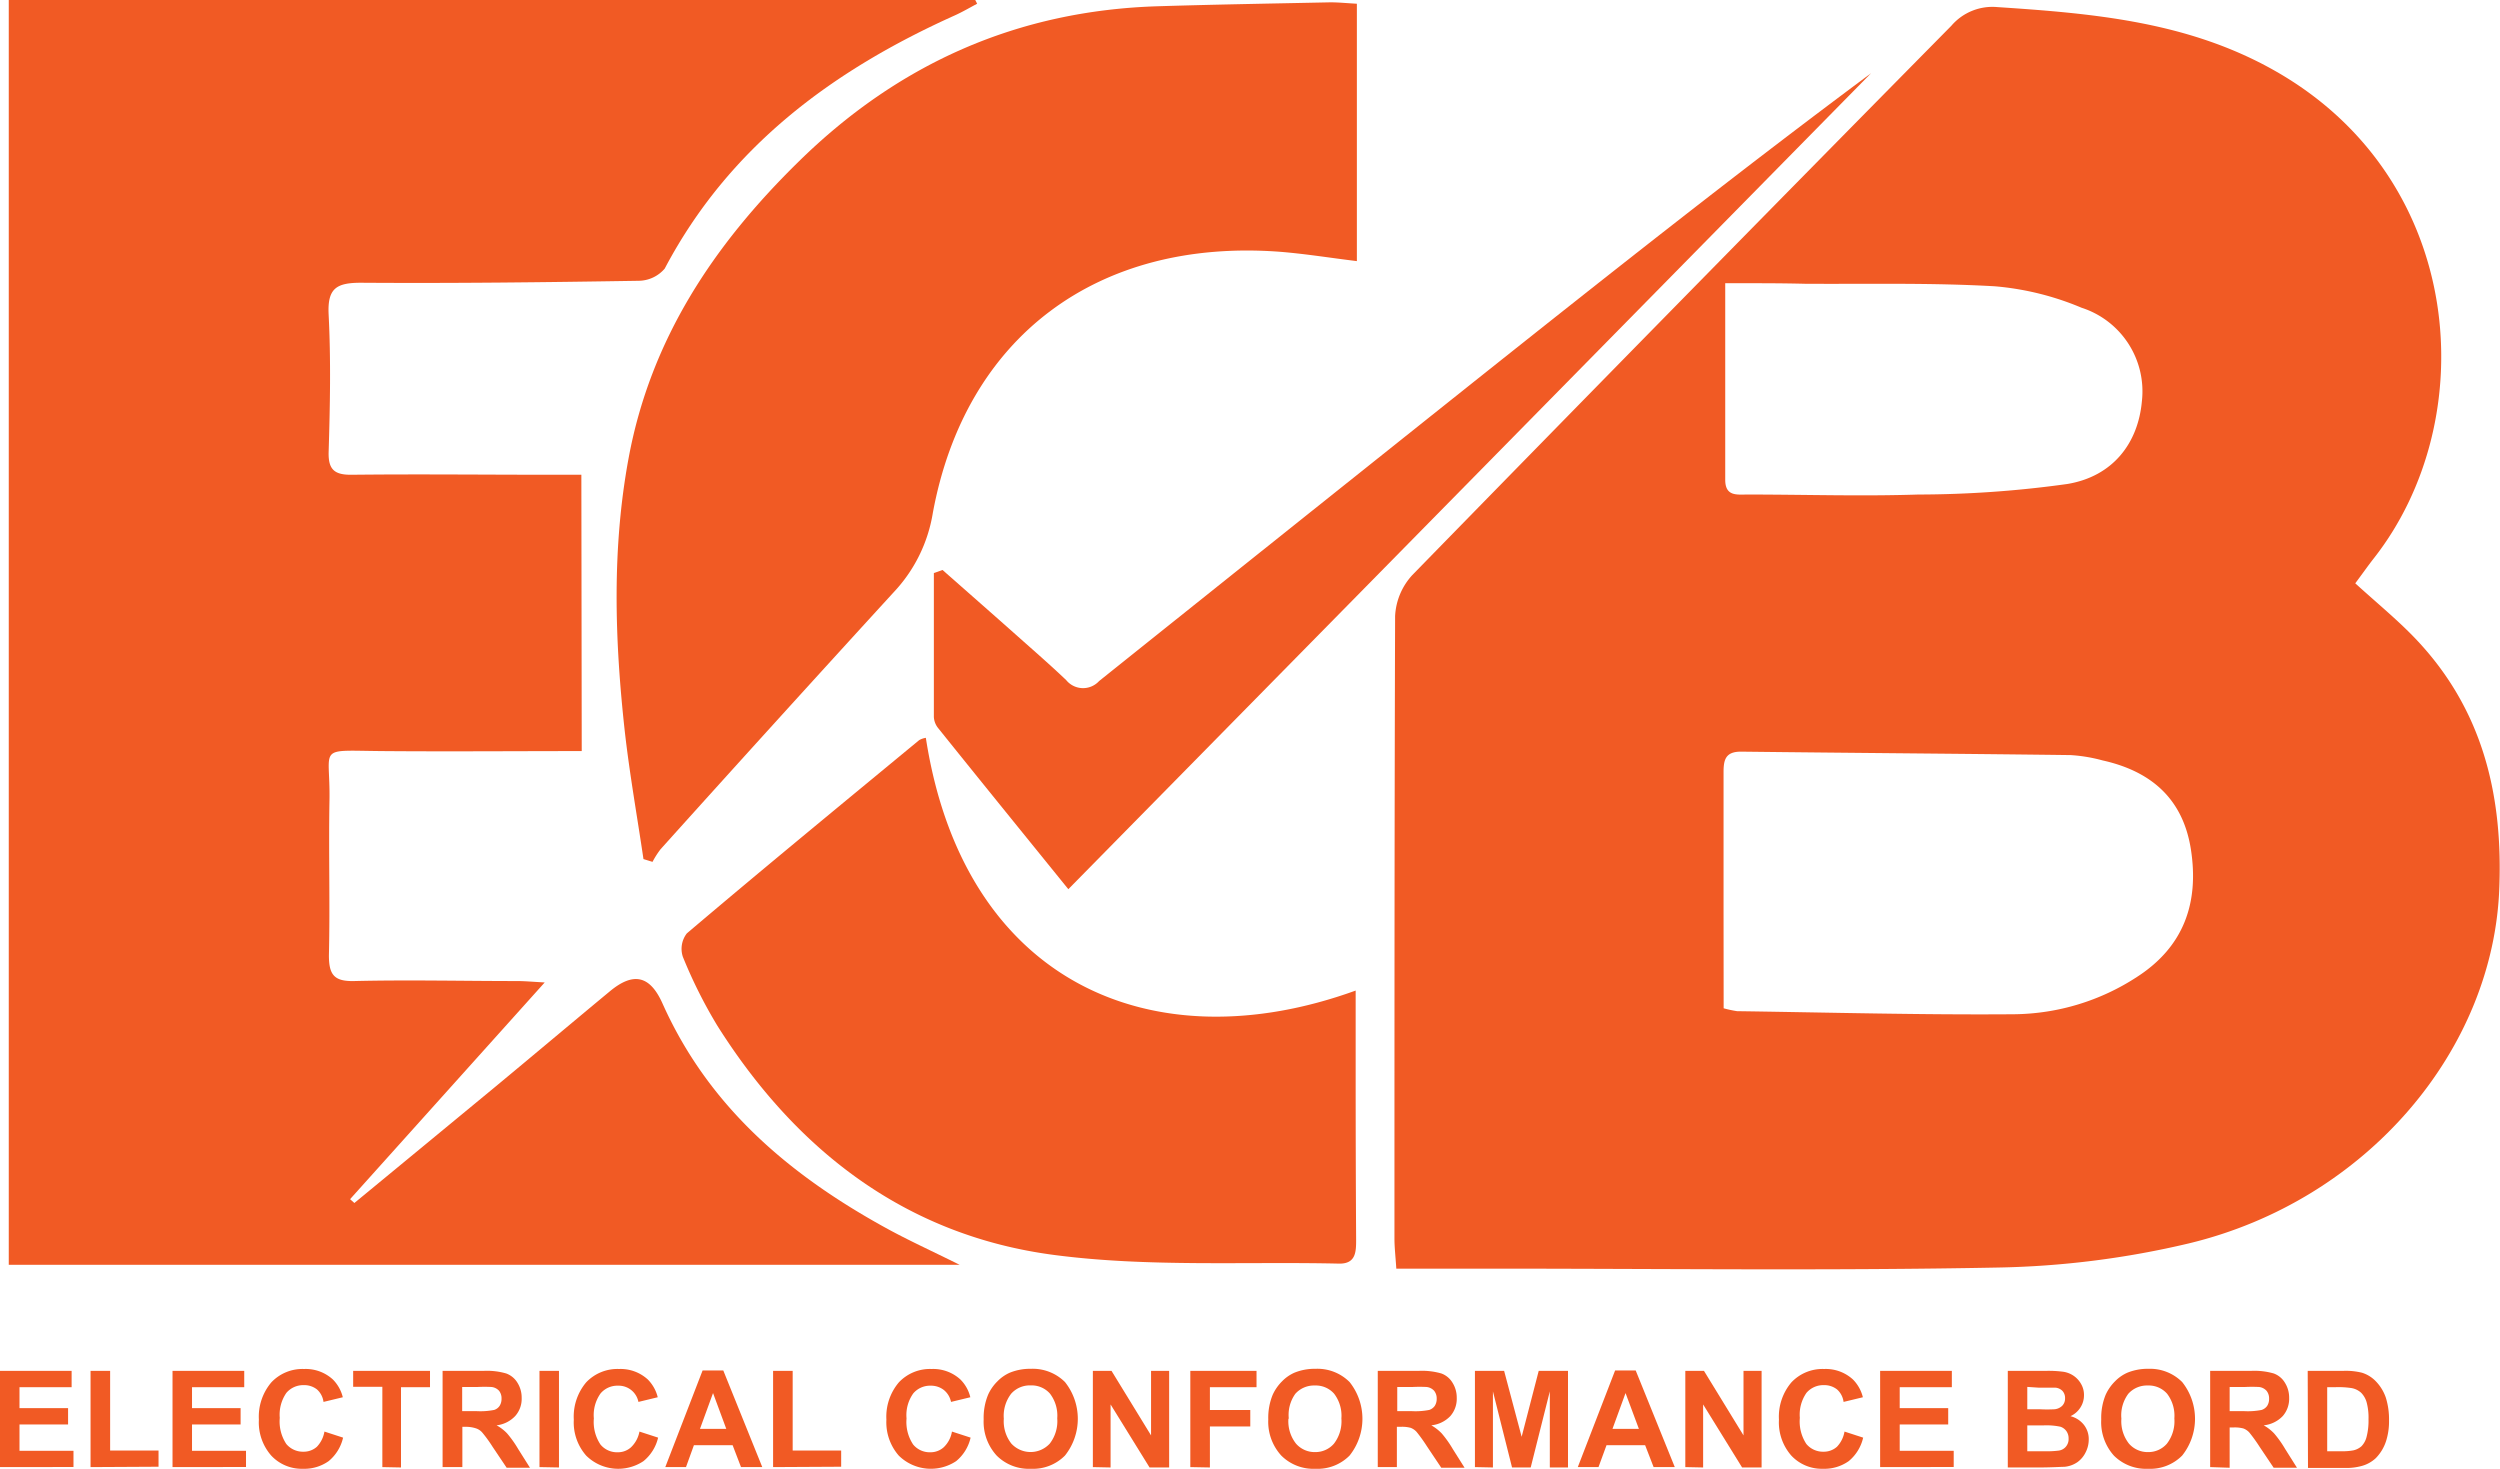 <svg xmlns="http://www.w3.org/2000/svg" viewBox="0 0 268.08 157.5"><defs><style>.cls-1{fill:#f15a24;}</style></defs><g id="Layer_2" data-name="Layer 2"><g id="Layer_1-2" data-name="Layer 1"><path class="cls-1" d="M252.56,62.55c2.27,2.07,4.49,3.88,6.45,5.93,7.11,7.46,9.37,16.53,9,26.61-.56,17.43-14.19,33.66-33.33,38.25a95.91,95.91,0,0,1-20.39,2.58c-18,.35-35.93.12-53.89.12H149.73c-.09-1.37-.2-2.3-.2-3.24,0-22.25,0-44.49.07-66.74a7,7,0,0,1,1.84-4.39q28.83-29.54,57.81-58.91a5.8,5.8,0,0,1,4.92-2c10.29.68,20.45,1.55,29.75,6.82C264.46,19.2,266.27,45,254.51,59.92,253.91,60.69,253.35,61.49,252.56,62.55Zm-67.73,45.57a11.8,11.8,0,0,0,1.44.31c9.91.14,19.82.41,29.72.33a24.52,24.52,0,0,0,13.16-4c5-3.22,6.67-7.91,5.79-13.64-.84-5.47-4.27-8.42-9.48-9.58a16.85,16.85,0,0,0-3.42-.57c-11.78-.15-23.57-.23-35.35-.37-1.66,0-1.87.87-1.87,2.2,0,5,0,10,0,15ZM185,30.37c0,7.34,0,14.21,0,21.08,0,1.84,1.32,1.57,2.45,1.58,6.08,0,12.16.2,18.23,0a116.75,116.75,0,0,0,16-1.13c4.89-.81,7.6-4.38,8-8.88A9.42,9.42,0,0,0,223.21,33a30.45,30.45,0,0,0-9.29-2.3c-6.77-.39-13.57-.23-20.36-.27C190.8,30.36,188.05,30.37,185,30.37Z"/><path class="cls-1" d="M62.38,80.54c-7.15,0-14.28.06-21.41,0s-5.53-.62-5.64,5.29c-.1,5.54.07,11.08-.06,16.62,0,2.08.56,2.8,2.71,2.75,5.81-.14,11.62,0,17.43,0,.85,0,1.7.08,3,.15L37.54,128.59,38,129q7.5-6.18,15-12.37c4.13-3.42,8.23-6.88,12.36-10.3,2.57-2.15,4.34-1.72,5.68,1.27C76,118.7,84.67,126,95,131.68c2.38,1.31,4.87,2.44,7.91,3.95H.94V0H104.58l.2.4c-.79.42-1.57.88-2.39,1.25C89.27,7.55,78.17,15.74,71.28,28.8a3.72,3.72,0,0,1-2.82,1.31c-9.92.16-19.84.28-29.76.21-2.65,0-3.6.61-3.46,3.42.25,4.9.15,9.83,0,14.74-.05,1.91.66,2.45,2.48,2.43,7.15-.08,14.3,0,21.46,0h3.16Z"/><path class="cls-1" d="M69,92.12c-.67-4.55-1.48-9.09-2-13.67-1.08-9.79-1.4-19.57.41-29.34,2.36-12.74,9.13-22.86,18.2-31.75C96.34,6.81,109.12,1.13,124.18.67,130.34.48,136.5.38,142.66.25c.87,0,1.74.09,2.84.15V28c-2.8-.34-5.5-.78-8.23-1-19.54-1.47-33.74,9.07-37.24,28a16.16,16.16,0,0,1-4.2,8.51q-12.57,13.74-25,27.56a9.37,9.37,0,0,0-.86,1.35Z"/><path class="cls-1" d="M99.28,79.12c4.06,26.25,24.3,35,46.09,27.1,0,3.13,0,6.2,0,9.27q0,8.7.05,17.42c0,1.29,0,2.63-1.85,2.59-10.16-.23-20.44.39-30.47-.92C97.21,132.52,85.4,123.42,76.93,110a51.78,51.78,0,0,1-3.71-7.41,2.71,2.71,0,0,1,.43-2.5c8.25-7,16.58-13.84,24.91-20.72A2,2,0,0,1,99.28,79.12Z"/><path class="cls-1" d="M114.56,95.35c-4.86-6-9.42-11.62-13.94-17.25a2.07,2.07,0,0,1-.48-1.21c0-5.15,0-10.29,0-15.44l.93-.33c2.7,2.38,5.4,4.75,8.09,7.14,1.73,1.54,3.49,3.07,5.17,4.67a2.33,2.33,0,0,0,3.53.1Q138.14,56.8,158.47,40.6c13.92-11.07,27.85-22.11,42.17-32.75Z"/><path class="cls-1" d="M0,157.32V147H7.68v1.75H2.09V151H7.3v1.75H2.09v2.82H7.88v1.74Z"/><path class="cls-1" d="M9.71,157.32V147h2.1v8.54H17v1.74Z"/><path class="cls-1" d="M18.5,157.32V147h7.69v1.75h-5.6V151H25.8v1.75H20.59v2.82h5.79v1.74Z"/><path class="cls-1" d="M34.79,153.51l2,.65a4.57,4.57,0,0,1-1.55,2.52,4.52,4.52,0,0,1-2.76.82,4.47,4.47,0,0,1-3.39-1.41,5.39,5.39,0,0,1-1.33-3.86,5.69,5.69,0,0,1,1.34-4,4.59,4.59,0,0,1,3.51-1.43,4.31,4.31,0,0,1,3.09,1.13,4.09,4.09,0,0,1,1.06,1.9l-2.07.5A2.16,2.16,0,0,0,34,149a2.21,2.21,0,0,0-1.42-.47,2.38,2.38,0,0,0-1.87.83,4.09,4.09,0,0,0-.71,2.68,4.37,4.37,0,0,0,.7,2.8,2.32,2.32,0,0,0,1.84.83,2.12,2.12,0,0,0,1.44-.53A3.11,3.11,0,0,0,34.79,153.51Z"/><path class="cls-1" d="M41,157.32v-8.61H37.87V147h8.24v1.75H43v8.61Z"/><path class="cls-1" d="M47.46,157.32V147h4.41a7.38,7.38,0,0,1,2.41.28,2.34,2.34,0,0,1,1.21,1,3,3,0,0,1,.45,1.63,2.77,2.77,0,0,1-.69,1.93,3.25,3.25,0,0,1-2,1,4.69,4.69,0,0,1,1.13.87,11.59,11.59,0,0,1,1.19,1.68l1.26,2h-2.5l-1.51-2.25a14.32,14.32,0,0,0-1.11-1.53,1.51,1.51,0,0,0-.63-.43A3.39,3.39,0,0,0,50,153h-.42v4.32Zm2.1-6H51.1a7.71,7.71,0,0,0,1.89-.13,1.1,1.1,0,0,0,.58-.43,1.38,1.38,0,0,0,.21-.78,1.29,1.29,0,0,0-.27-.85,1.28,1.28,0,0,0-.79-.4,14.55,14.55,0,0,0-1.53,0H49.56Z"/><path class="cls-1" d="M57.85,157.32V147h2.09v10.36Z"/><path class="cls-1" d="M68.57,153.51l2,.65A4.58,4.58,0,0,1,69,156.68a4.88,4.88,0,0,1-6.14-.59,5.39,5.39,0,0,1-1.33-3.86,5.69,5.69,0,0,1,1.33-4,4.61,4.61,0,0,1,3.52-1.43,4.32,4.32,0,0,1,3.09,1.13,4.09,4.09,0,0,1,1.06,1.9l-2.07.5a2.16,2.16,0,0,0-2.19-1.74,2.36,2.36,0,0,0-1.87.83,4,4,0,0,0-.72,2.68,4.36,4.36,0,0,0,.71,2.8,2.3,2.3,0,0,0,1.84.83,2.09,2.09,0,0,0,1.43-.53A3.11,3.11,0,0,0,68.57,153.51Z"/><path class="cls-1" d="M81.74,157.32H79.46l-.9-2.35H74.41l-.85,2.35H71.34l4-10.36h2.22Zm-3.86-4.1-1.42-3.84-1.4,3.84Z"/><path class="cls-1" d="M82.9,157.32V147H85v8.54h5.2v1.74Z"/><path class="cls-1" d="M102.08,153.51l2,.65a4.57,4.57,0,0,1-1.55,2.52,4.9,4.9,0,0,1-6.15-.59,5.43,5.43,0,0,1-1.33-3.86,5.69,5.69,0,0,1,1.34-4,4.59,4.59,0,0,1,3.51-1.43,4.31,4.31,0,0,1,3.09,1.13,4,4,0,0,1,1.06,1.9l-2.07.5a2.2,2.2,0,0,0-.76-1.27,2.23,2.23,0,0,0-1.42-.47,2.36,2.36,0,0,0-1.87.83,4,4,0,0,0-.72,2.68,4.36,4.36,0,0,0,.71,2.8,2.3,2.3,0,0,0,1.84.83,2.11,2.11,0,0,0,1.43-.53A3,3,0,0,0,102.08,153.51Z"/><path class="cls-1" d="M105.48,152.2a6.47,6.47,0,0,1,.48-2.65,4.73,4.73,0,0,1,1-1.43,4.21,4.21,0,0,1,1.34-.93,5.77,5.77,0,0,1,2.24-.41,4.9,4.9,0,0,1,3.66,1.42,6.33,6.33,0,0,1,0,7.88,4.81,4.81,0,0,1-3.65,1.42,4.87,4.87,0,0,1-3.67-1.41A5.37,5.37,0,0,1,105.48,152.2Zm2.16-.07a3.88,3.88,0,0,0,.81,2.67,2.8,2.8,0,0,0,4.12,0,3.94,3.94,0,0,0,.8-2.71,3.88,3.88,0,0,0-.78-2.65,2.62,2.62,0,0,0-2.07-.88,2.67,2.67,0,0,0-2.09.89A3.89,3.89,0,0,0,107.64,152.13Z"/><path class="cls-1" d="M117.19,157.32V147h2l4.24,6.92V147h1.94v10.36h-2.1l-4.18-6.76v6.76Z"/><path class="cls-1" d="M127.64,157.32V147h7.1v1.75h-5v2.45h4.33v1.76h-4.33v4.4Z"/><path class="cls-1" d="M136,152.2a6.47,6.47,0,0,1,.48-2.65,4.92,4.92,0,0,1,1-1.43,4.21,4.21,0,0,1,1.34-.93,5.77,5.77,0,0,1,2.24-.41,4.88,4.88,0,0,1,3.66,1.42,6.33,6.33,0,0,1,0,7.88,4.81,4.81,0,0,1-3.65,1.42,4.87,4.87,0,0,1-3.67-1.41A5.37,5.37,0,0,1,136,152.2Zm2.16-.07a3.88,3.88,0,0,0,.81,2.67,2.65,2.65,0,0,0,2.07.91,2.62,2.62,0,0,0,2-.9,3.94,3.94,0,0,0,.8-2.71,3.88,3.88,0,0,0-.78-2.65,2.62,2.62,0,0,0-2.07-.88,2.68,2.68,0,0,0-2.09.89A3.89,3.89,0,0,0,138.2,152.13Z"/><path class="cls-1" d="M147.74,157.32V147h4.4a7.49,7.49,0,0,1,2.42.28,2.32,2.32,0,0,1,1.2,1,3,3,0,0,1,.45,1.63,2.81,2.81,0,0,1-.68,1.93,3.27,3.27,0,0,1-2.05,1,4.83,4.83,0,0,1,1.12.87,11.59,11.59,0,0,1,1.19,1.68l1.26,2h-2.5L153,155.07a16.57,16.57,0,0,0-1.1-1.53,1.65,1.65,0,0,0-.63-.43,3.47,3.47,0,0,0-1.06-.11h-.42v4.32Zm2.09-6h1.55a7.67,7.67,0,0,0,1.88-.13,1.17,1.17,0,0,0,.59-.43,1.38,1.38,0,0,0,.21-.78,1.3,1.3,0,0,0-.28-.85,1.28,1.28,0,0,0-.79-.4,14.55,14.55,0,0,0-1.53,0h-1.63Z"/><path class="cls-1" d="M158.16,157.32V147h3.13l1.88,7.07L165,147h3.14v10.36h-1.95v-8.16l-2.05,8.16h-2l-2.05-8.16v8.16Z"/><path class="cls-1" d="M179.59,157.32h-2.27l-.91-2.35h-4.14l-.86,2.35h-2.22l4-10.36h2.21Zm-3.85-4.1-1.43-3.84-1.4,3.84Z"/><path class="cls-1" d="M180.72,157.32V147h2l4.24,6.92V147h1.94v10.36h-2.09l-4.18-6.76v6.76Z"/><path class="cls-1" d="M197.79,153.51l2,.65a4.57,4.57,0,0,1-1.55,2.52,4.52,4.52,0,0,1-2.76.82,4.47,4.47,0,0,1-3.39-1.41,5.39,5.39,0,0,1-1.33-3.86,5.69,5.69,0,0,1,1.34-4,4.59,4.59,0,0,1,3.51-1.43,4.31,4.31,0,0,1,3.09,1.13,4.09,4.09,0,0,1,1.06,1.9l-2.07.5A2.16,2.16,0,0,0,197,149a2.21,2.21,0,0,0-1.42-.47,2.38,2.38,0,0,0-1.87.83,4.09,4.09,0,0,0-.71,2.68,4.37,4.37,0,0,0,.7,2.8,2.32,2.32,0,0,0,1.84.83,2.12,2.12,0,0,0,1.44-.53A3.11,3.11,0,0,0,197.79,153.51Z"/><path class="cls-1" d="M201.61,157.32V147h7.69v1.75h-5.59V151h5.2v1.75h-5.2v2.82h5.79v1.74Z"/><path class="cls-1" d="M215.3,147h4.14a12,12,0,0,1,1.84.1,2.7,2.7,0,0,1,1.08.43,2.62,2.62,0,0,1,.79.86,2.32,2.32,0,0,1,.32,1.22,2.41,2.41,0,0,1-.39,1.33,2.49,2.49,0,0,1-1.06.92,2.66,2.66,0,0,1,1.45.94,2.48,2.48,0,0,1,.51,1.56,3,3,0,0,1-.33,1.37,2.78,2.78,0,0,1-.9,1.07,2.89,2.89,0,0,1-1.4.49c-.35,0-1.19.06-2.52.07H215.3Zm2.09,1.72v2.4h1.37a15,15,0,0,0,1.52,0,1.36,1.36,0,0,0,.85-.37,1.1,1.1,0,0,0,.31-.81,1.12,1.12,0,0,0-.27-.78,1.2,1.2,0,0,0-.79-.36c-.2,0-.8,0-1.79,0Zm0,4.13v2.77h1.94a9.4,9.4,0,0,0,1.43-.07,1.21,1.21,0,0,0,.76-.41,1.25,1.25,0,0,0,.3-.88,1.34,1.34,0,0,0-.23-.79,1.28,1.28,0,0,0-.65-.48,7.27,7.27,0,0,0-1.86-.14Z"/><path class="cls-1" d="M225.32,152.2a6.47,6.47,0,0,1,.48-2.65,4.92,4.92,0,0,1,1-1.43,4.21,4.21,0,0,1,1.34-.93,5.77,5.77,0,0,1,2.24-.41A4.88,4.88,0,0,1,234,148.2a6.33,6.33,0,0,1,0,7.88,4.81,4.81,0,0,1-3.65,1.42,4.87,4.87,0,0,1-3.67-1.41A5.37,5.37,0,0,1,225.32,152.2Zm2.16-.07a3.88,3.88,0,0,0,.81,2.67,2.65,2.65,0,0,0,2.07.91,2.62,2.62,0,0,0,2-.9,3.94,3.94,0,0,0,.8-2.71,3.88,3.88,0,0,0-.78-2.65,2.62,2.62,0,0,0-2.07-.88,2.68,2.68,0,0,0-2.09.89A3.89,3.89,0,0,0,227.48,152.13Z"/><path class="cls-1" d="M237,157.32V147h4.4a7.49,7.49,0,0,1,2.42.28,2.32,2.32,0,0,1,1.2,1,3,3,0,0,1,.45,1.63,2.81,2.81,0,0,1-.68,1.93,3.27,3.27,0,0,1-2.05,1,4.83,4.83,0,0,1,1.12.87,11.59,11.59,0,0,1,1.19,1.68l1.26,2h-2.5l-1.51-2.25a16.57,16.57,0,0,0-1.1-1.53,1.65,1.65,0,0,0-.63-.43,3.47,3.47,0,0,0-1.06-.11h-.42v4.32Zm2.09-6h1.55a7.67,7.67,0,0,0,1.88-.13,1.17,1.17,0,0,0,.59-.43,1.38,1.38,0,0,0,.21-.78,1.3,1.3,0,0,0-.28-.85,1.28,1.28,0,0,0-.79-.4,14.55,14.55,0,0,0-1.53,0h-1.63Z"/><path class="cls-1" d="M247.46,147h3.82a7.19,7.19,0,0,1,2,.2,3.51,3.51,0,0,1,1.56,1,4.68,4.68,0,0,1,1,1.68,7.82,7.82,0,0,1,.34,2.45,6.92,6.92,0,0,1-.32,2.21,4.64,4.64,0,0,1-1.11,1.83,3.58,3.58,0,0,1-1.47.82,6.19,6.19,0,0,1-1.85.22h-3.94Zm2.09,1.75v6.87h1.56a6.1,6.1,0,0,0,1.27-.1,2,2,0,0,0,.84-.43,2.19,2.19,0,0,0,.55-1,6.87,6.87,0,0,0,.21-1.9,6.3,6.3,0,0,0-.21-1.85,2.37,2.37,0,0,0-.59-1,2.08,2.08,0,0,0-1-.49,9.12,9.12,0,0,0-1.72-.1Z"/></g></g></svg>